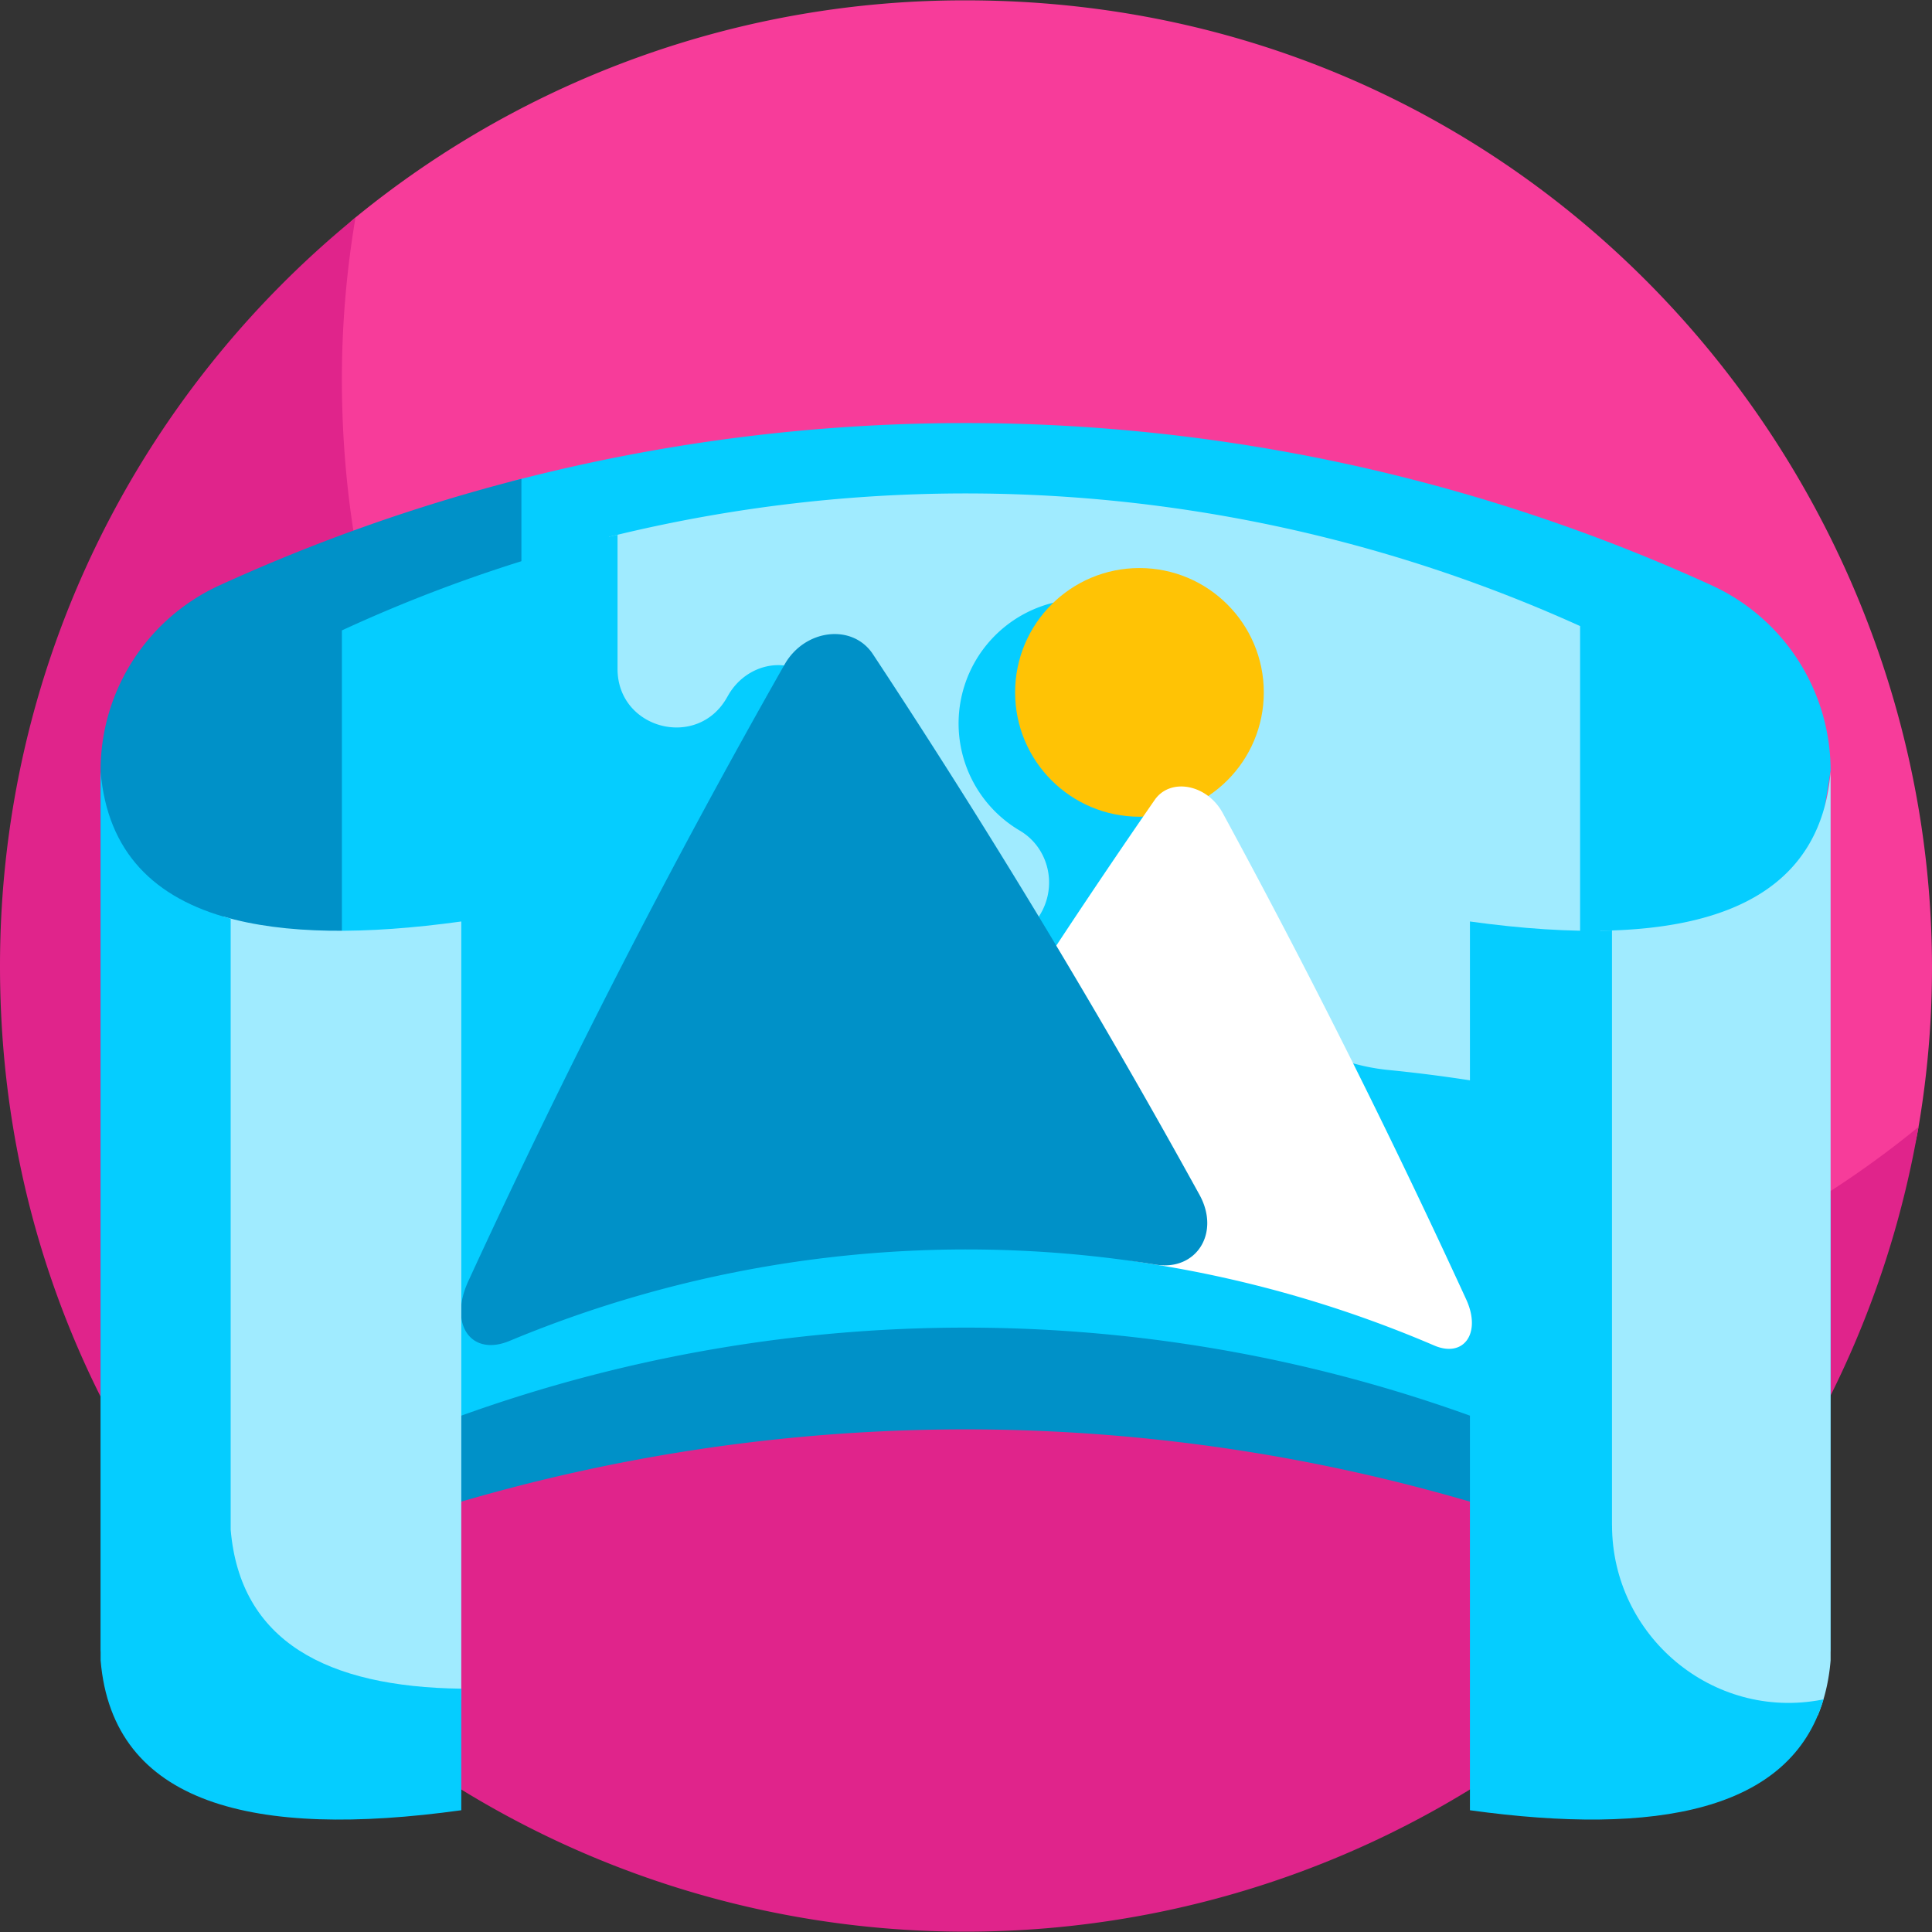 <svg width="50" height="50" xmlns="http://www.w3.org/2000/svg"><rect width="100%" height="100%" fill="#333333" stroke="none"/><g fill="none"><path d="M8.426 33.256h36.377c2.381 0 4.437-1.703 4.841-4.05l.007-.04C52.138 14.584 41.059.009 24.991.009A24.88 24.88 0 009.198 5.63l-.008.007a2.11 2.11 0 00-.768 1.637c.002 4.84.003 25.982.003 25.982z" fill="#F73C9A"/><path d="M49.65 29.166c-9.076 7.428-22.126 7.538-31.327.24-.008-.01-9.475-6.612-9.475-19.59 0-1.425.122-2.823.352-4.185C3.582 10.218 0 17.197 0 24.999c0 12.977 9.466 19.58 9.475 19.59 9.238 7.326 22.358 7.187 31.438-.332v.002a25.133 25.133 0 006.685-8.602 25.026 25.026 0 002.052-6.491z" fill="#E0248B"/><g transform="translate(2.548 10.878)"><path d="M42.421 24.207l2.407-15.145a5.273 5.273 0 00-3.08-4.792 46.475 46.475 0 00-31.065-2.687v22.624H42.42z" fill="#05CDFF"/><path d="M10.946 24.452V1.653c0-.046 0-.093.002-.139A46.41 46.41 0 003.135 4.27a5.27 5.27 0 00-3.08 4.792v22.8a46.468 46.468 0 0144.773 0V20.148a46.47 46.47 0 00-33.882 4.304z" fill="#0091C8"/><path d="M38.345 18.019V5.325a38.524 38.524 0 00-25.13-2.31v15.004h25.13zm6.152 15.494c.174-.418.287-.89.331-1.418V9.094c-.243 2.887-2.483 4.07-5.963 4.115v20.304h5.632z" fill="#A0EBFF"/><path d="M38.345 17.634a38.476 38.476 0 00-4.952-.82 5.337 5.337 0 01-4.158-2.739c-.382-.697-.77-1.395-1.1-1.985a2.468 2.468 0 01.063-2.525 3.21 3.21 0 00.485-2.015 3.227 3.227 0 00-2.976-2.914 3.218 3.218 0 00-1.863 5.982c.766.452.985 1.462.503 2.21-.359.558-.737 1.141-1.021 1.573a203.742 203.742 0 00-4.744-7.54c-.526-.805-1.77-.66-2.291.268l-.029.05c-.768 1.352-2.828.81-2.828-.744V2.96c-.238.058-.475.116-.712.178v-.003l-.258.069v.001A38.476 38.476 0 006.3 5.437v21.589a38.525 38.525 0 0132.045-.11v-8.054h-.004.004v-1.228z" fill="#05CDFF"/><path d="M39.17 28.59V13.203c-1.1.037-2.335-.047-3.676-.233v23.001c4.844.67 8.293.015 9.15-2.87l-.046.01c-2.82.54-5.427-1.65-5.427-4.521z" fill="#05CDFF"/><circle fill="#FFC305" cx="26.941" cy="7.041" r="3.218"/><path d="M20.77 19.947a202.232 202.232 0 016.563-10.12c.406-.59 1.362-.408 1.763.336A210.08 210.08 0 0135.4 22.757c.396.87-.066 1.516-.834 1.185a30.706 30.706 0 00-7.207-2.092c-1.886-.304-7.018-1.194-6.59-1.903z" fill="#FFF"/><path d="M9.568 22.287a209.53 209.53 0 018.186-15.963c.522-.927 1.765-1.073 2.292-.267a205.17 205.17 0 018.451 13.99c.544.995-.091 1.975-1.137 1.803a30.727 30.727 0 00-16.715 1.972c-.993.417-1.588-.413-1.077-1.535z" fill="#0091C8"/><path d="M9.39 33.117V12.97c-2.472.342-4.58.338-6.165-.13v20.277H9.39z" fill="#A0EBFF"/><path d="M3.422 28.71V12.896C1.449 12.374.232 11.179.056 9.094v23c.315 3.736 3.97 4.62 9.334 3.877v-3.146c-3.483-.045-5.724-1.227-5.968-4.115z" fill="#05CDFF"/></g></g></svg>